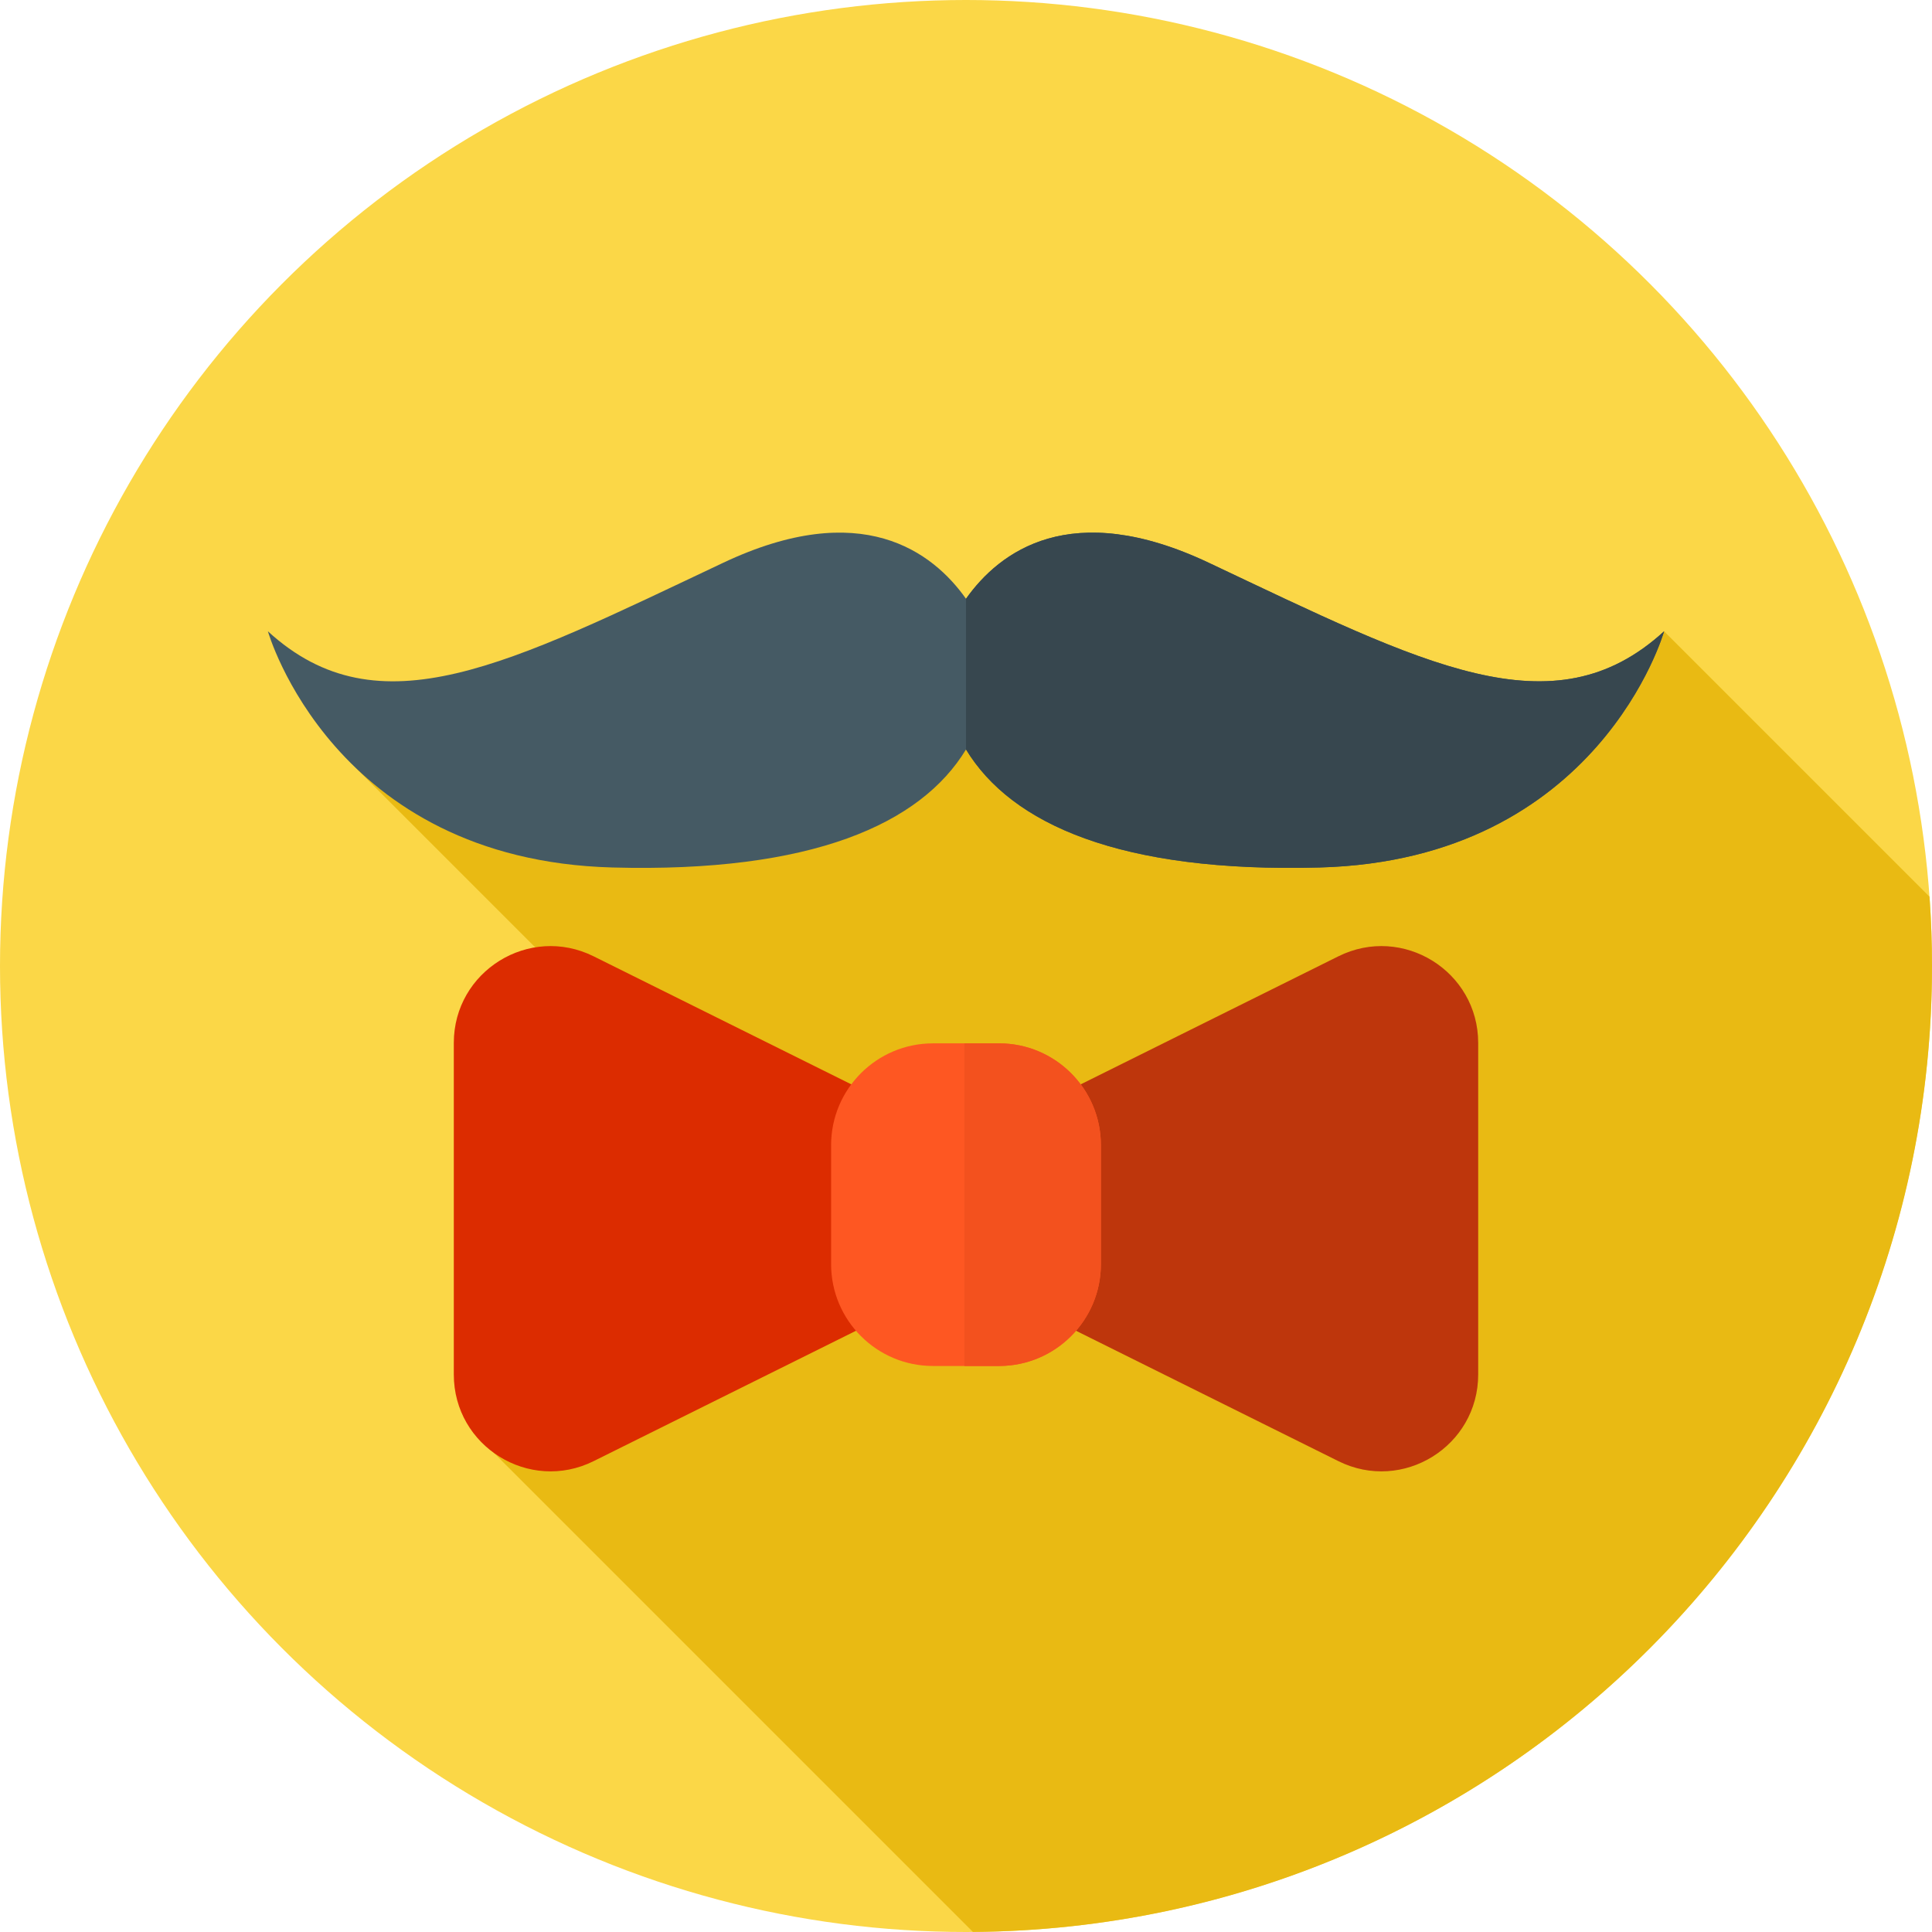 <?xml version="1.0" encoding="iso-8859-1"?>
<!-- Generator: Adobe Illustrator 19.0.0, SVG Export Plug-In . SVG Version: 6.00 Build 0)  -->
<svg version="1.1" id="Capa_1" xmlns="http://www.w3.org/2000/svg" xmlns:xlink="http://www.w3.org/1999/xlink" x="0px" y="0px"
	 viewBox="0 0 512 512" style="enable-background:new 0 0 512 512;" xml:space="preserve">
<circle style="fill:#FBD747;" cx="256" cy="256" r="256"/>
<path style="fill:#E9BA13;" d="M257.833,511.977C398.372,510.989,512,396.772,512,256c0-6.174-0.232-12.294-0.662-18.358
	L441,167.303l-19.834,21.683L94.525,203.743l105.651,105.651l-75.135,69.792L257.833,511.977z"/>
<path style="fill:#455A64;" d="M320.325,149.133c-36.583-17.287-55.482-2.936-64.325,9.547
	c-8.842-12.484-27.742-26.834-64.325-9.547c-56.969,26.919-91.272,45.09-120.675,18.171c0,0,17.152,60.569,91.272,62.588
	c52.889,1.441,81.749-11.516,93.728-31.279c11.979,19.763,40.839,32.719,93.728,31.279c74.12-2.019,91.272-62.588,91.272-62.588
	C411.597,194.223,377.293,176.052,320.325,149.133z"/>
<path style="fill:#37474F;" d="M256,198.612c11.979,19.763,40.838,32.719,93.728,31.279c74.12-2.019,91.272-62.588,91.272-62.588
	c-29.403,26.919-63.707,8.749-120.676-18.17c-36.583-17.287-55.482-2.937-64.324,9.547V198.612z"/>
<path style="fill:#DC2C00;" d="M234.237,348.995l-76.924,38.223c-17.045,8.469-37.05-3.929-37.05-22.962v-87.864
	c0-19.033,20.006-31.431,37.05-22.962l76.924,38.223V348.995z"/>
<path style="fill:#BE360C;" d="M277.763,291.654l76.924-38.223c17.045-8.469,37.05,3.929,37.05,22.962v87.864
	c0,19.033-20.005,31.431-37.05,22.962l-76.924-38.223V291.654z"/>
<path style="fill:#FE5722;" d="M264.75,362h-17.5c-14.912,0-27-12.088-27-27v-31.5c0-14.912,12.088-27,27-27h17.5
	c14.912,0,27,12.088,27,27V335C291.75,349.912,279.662,362,264.75,362z"/>
<path style="fill:#F3511E;" d="M264.75,276.5h-9.174V362h9.174c14.912,0,27-12.088,27-27v-31.5
	C291.75,288.588,279.662,276.5,264.75,276.5z"/>
<g>
</g>
<g>
</g>
<g>
</g>
<g>
</g>
<g>
</g>
<g>
</g>
<g>
</g>
<g>
</g>
<g>
</g>
<g>
</g>
<g>
</g>
<g>
</g>
<g>
</g>
<g>
</g>
<g>
</g>
</svg>
